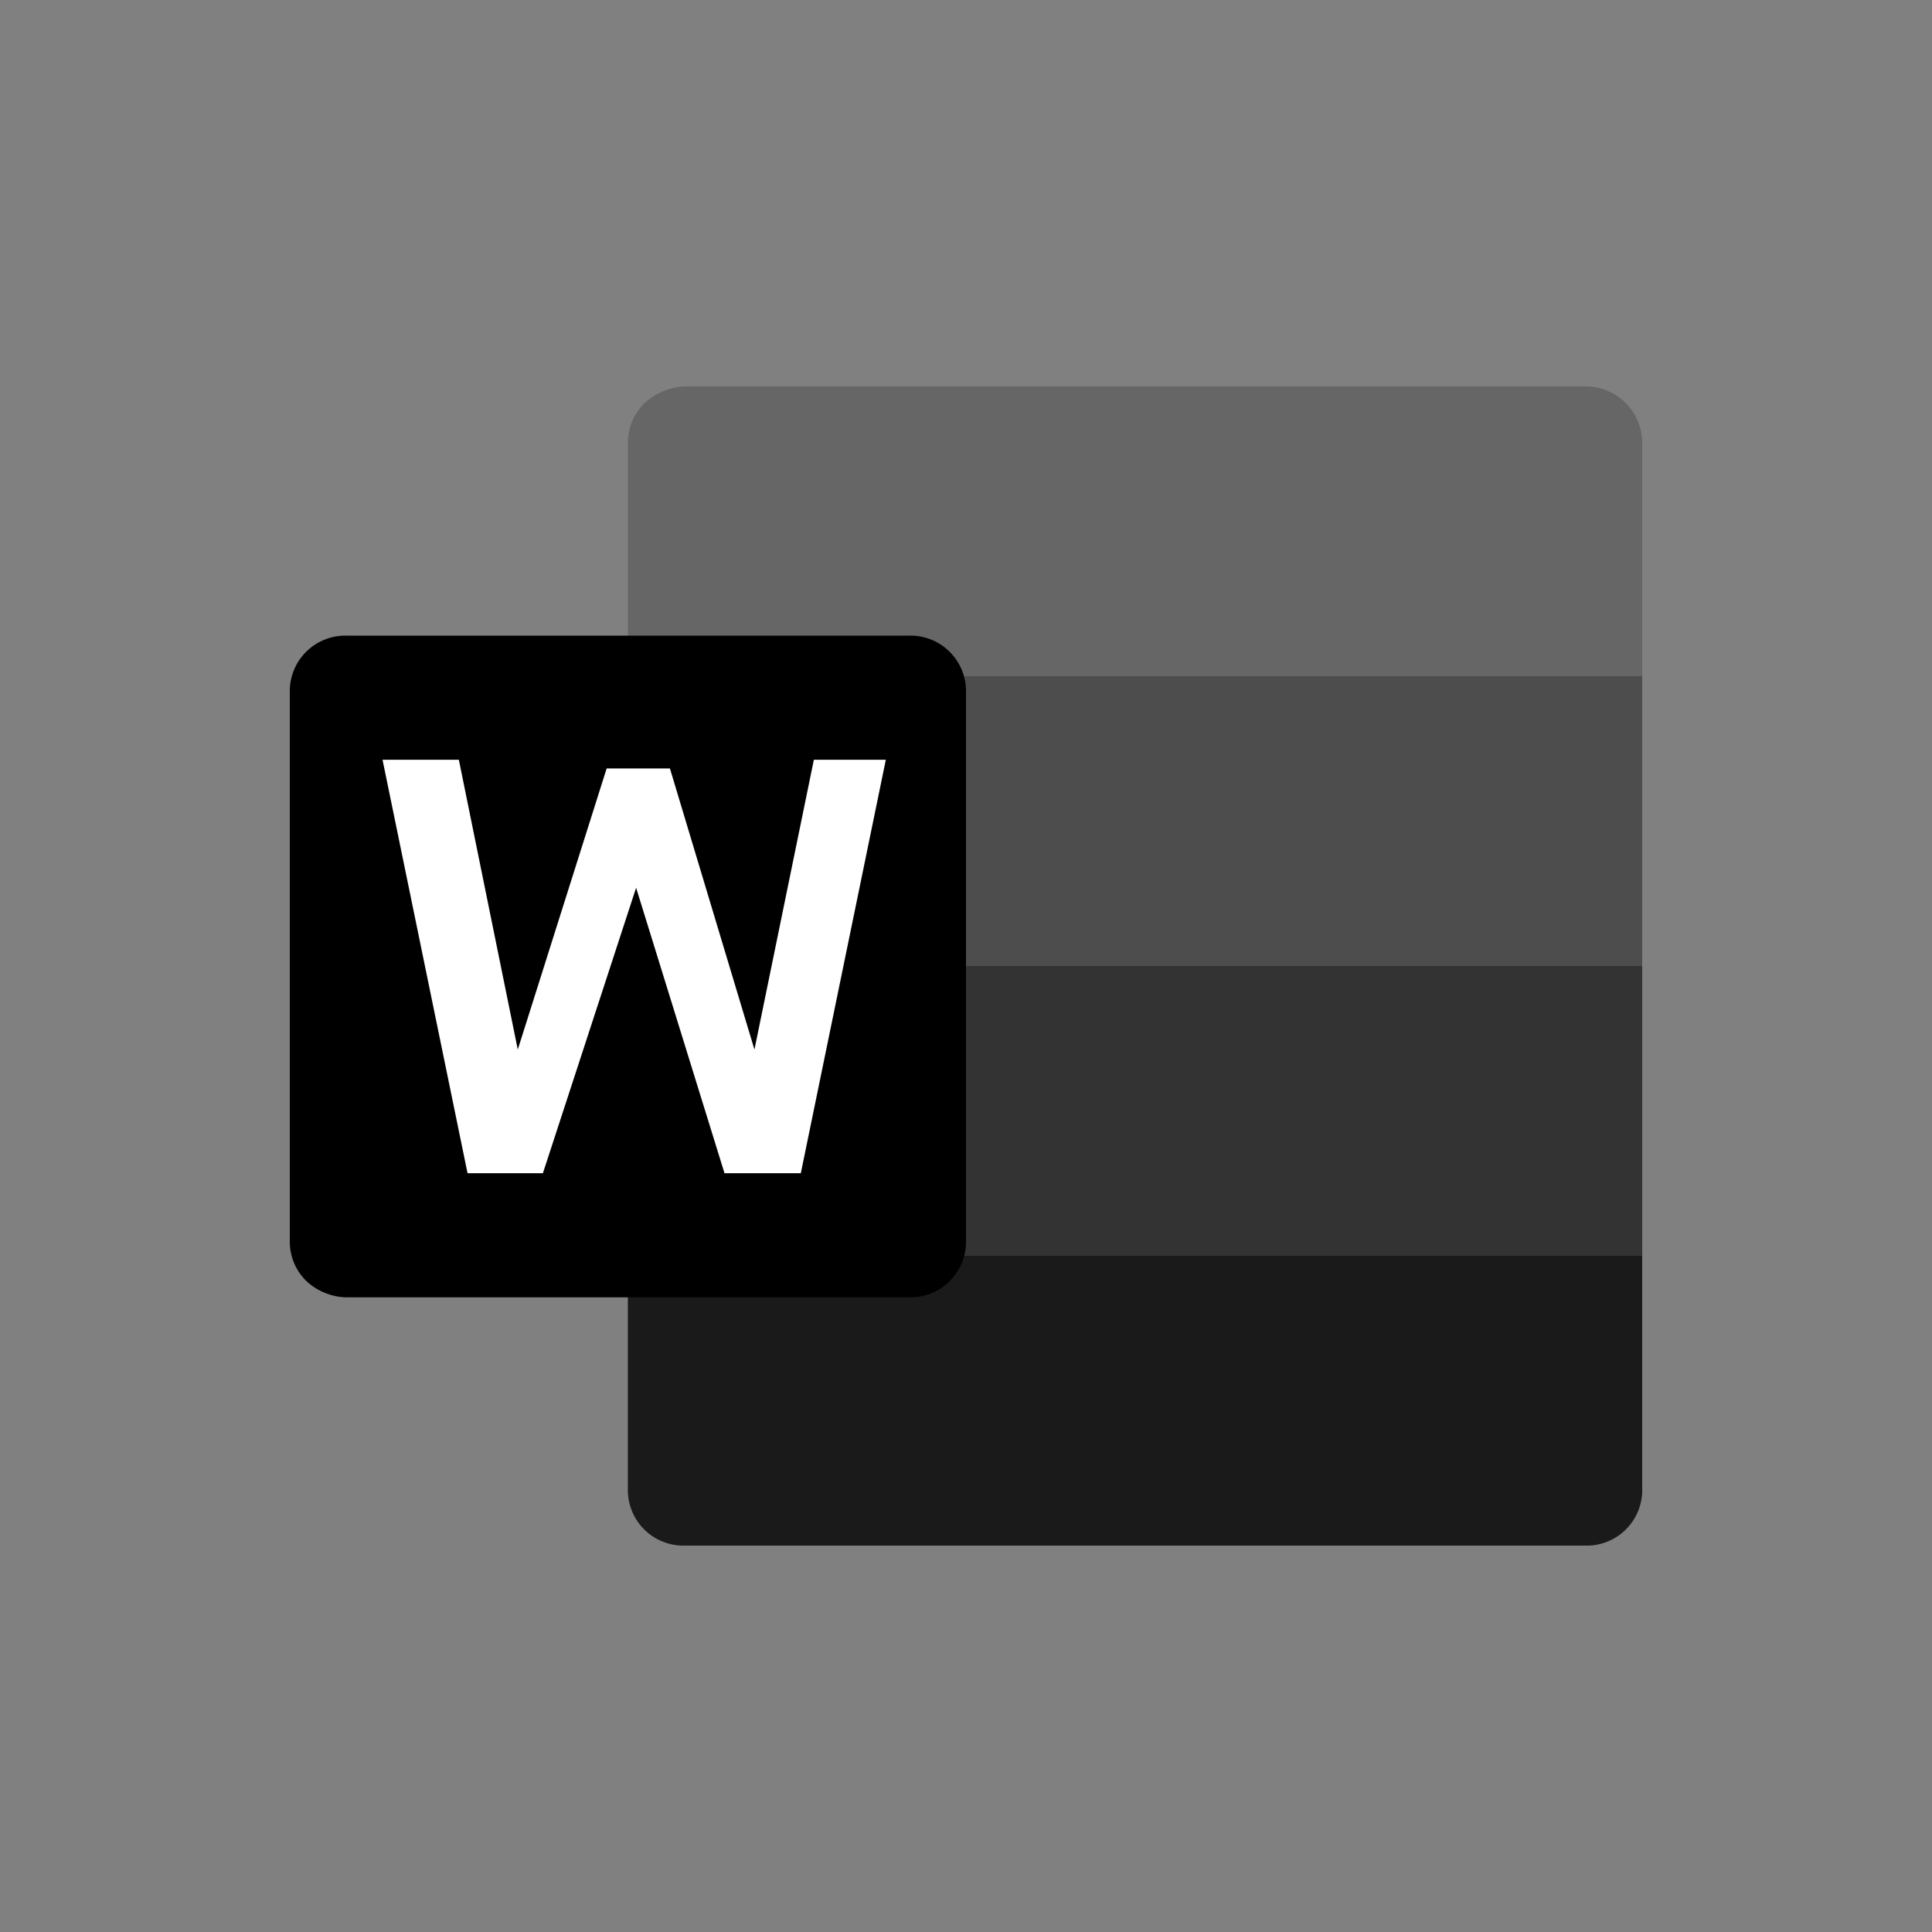 <svg viewBox="0 0 40 40" xmlns="http://www.w3.org/2000/svg"><rect x="0" y="0" width="40" height="40" fill="#808080" stroke="none"/><g data-name="Word 32x"><path d="M14.17 8h18.66A1.17 1.17 0 0 1 34 9.17v21.67A1.15 1.15 0 0 1 32.83 32H14.17a1.21 1.21 0 0 1-.83-.33 1.14 1.14 0 0 1-.34-.81V9.17a1.15 1.15 0 0 1 .34-.82 1.33 1.33 0 0 1 .83-.35Z" style="fill:#666"/><path d="M34 26H13v4.84A1.15 1.15 0 0 0 14.17 32h18.66A1.15 1.15 0 0 0 34 30.84Z" style="fill:#1a1a1a"/><path d="M13 20h21v6H13Z" style="fill:#333"/><path d="M13 14h21v6H13Z" style="fill:#4d4d4d"/><path d="M7.16 13.16h11.66A1.15 1.15 0 0 1 20 14.3v11.41a1.15 1.15 0 0 1-1.16 1.15H7.16a1.26 1.26 0 0 1-.82-.34 1.14 1.14 0 0 1-.34-.81V14.29a1.15 1.15 0 0 1 1.16-1.13Z" data-name="Back Plate-2"/><path d="M16.58 24.29H15l-1.83-5.91-1.93 5.91H9.68l-1.76-8.56H9.5l1.22 6 1.84-5.82h1.31l1.75 5.82 1.23-6h1.49Z" style="fill:#fff"/></g></svg>